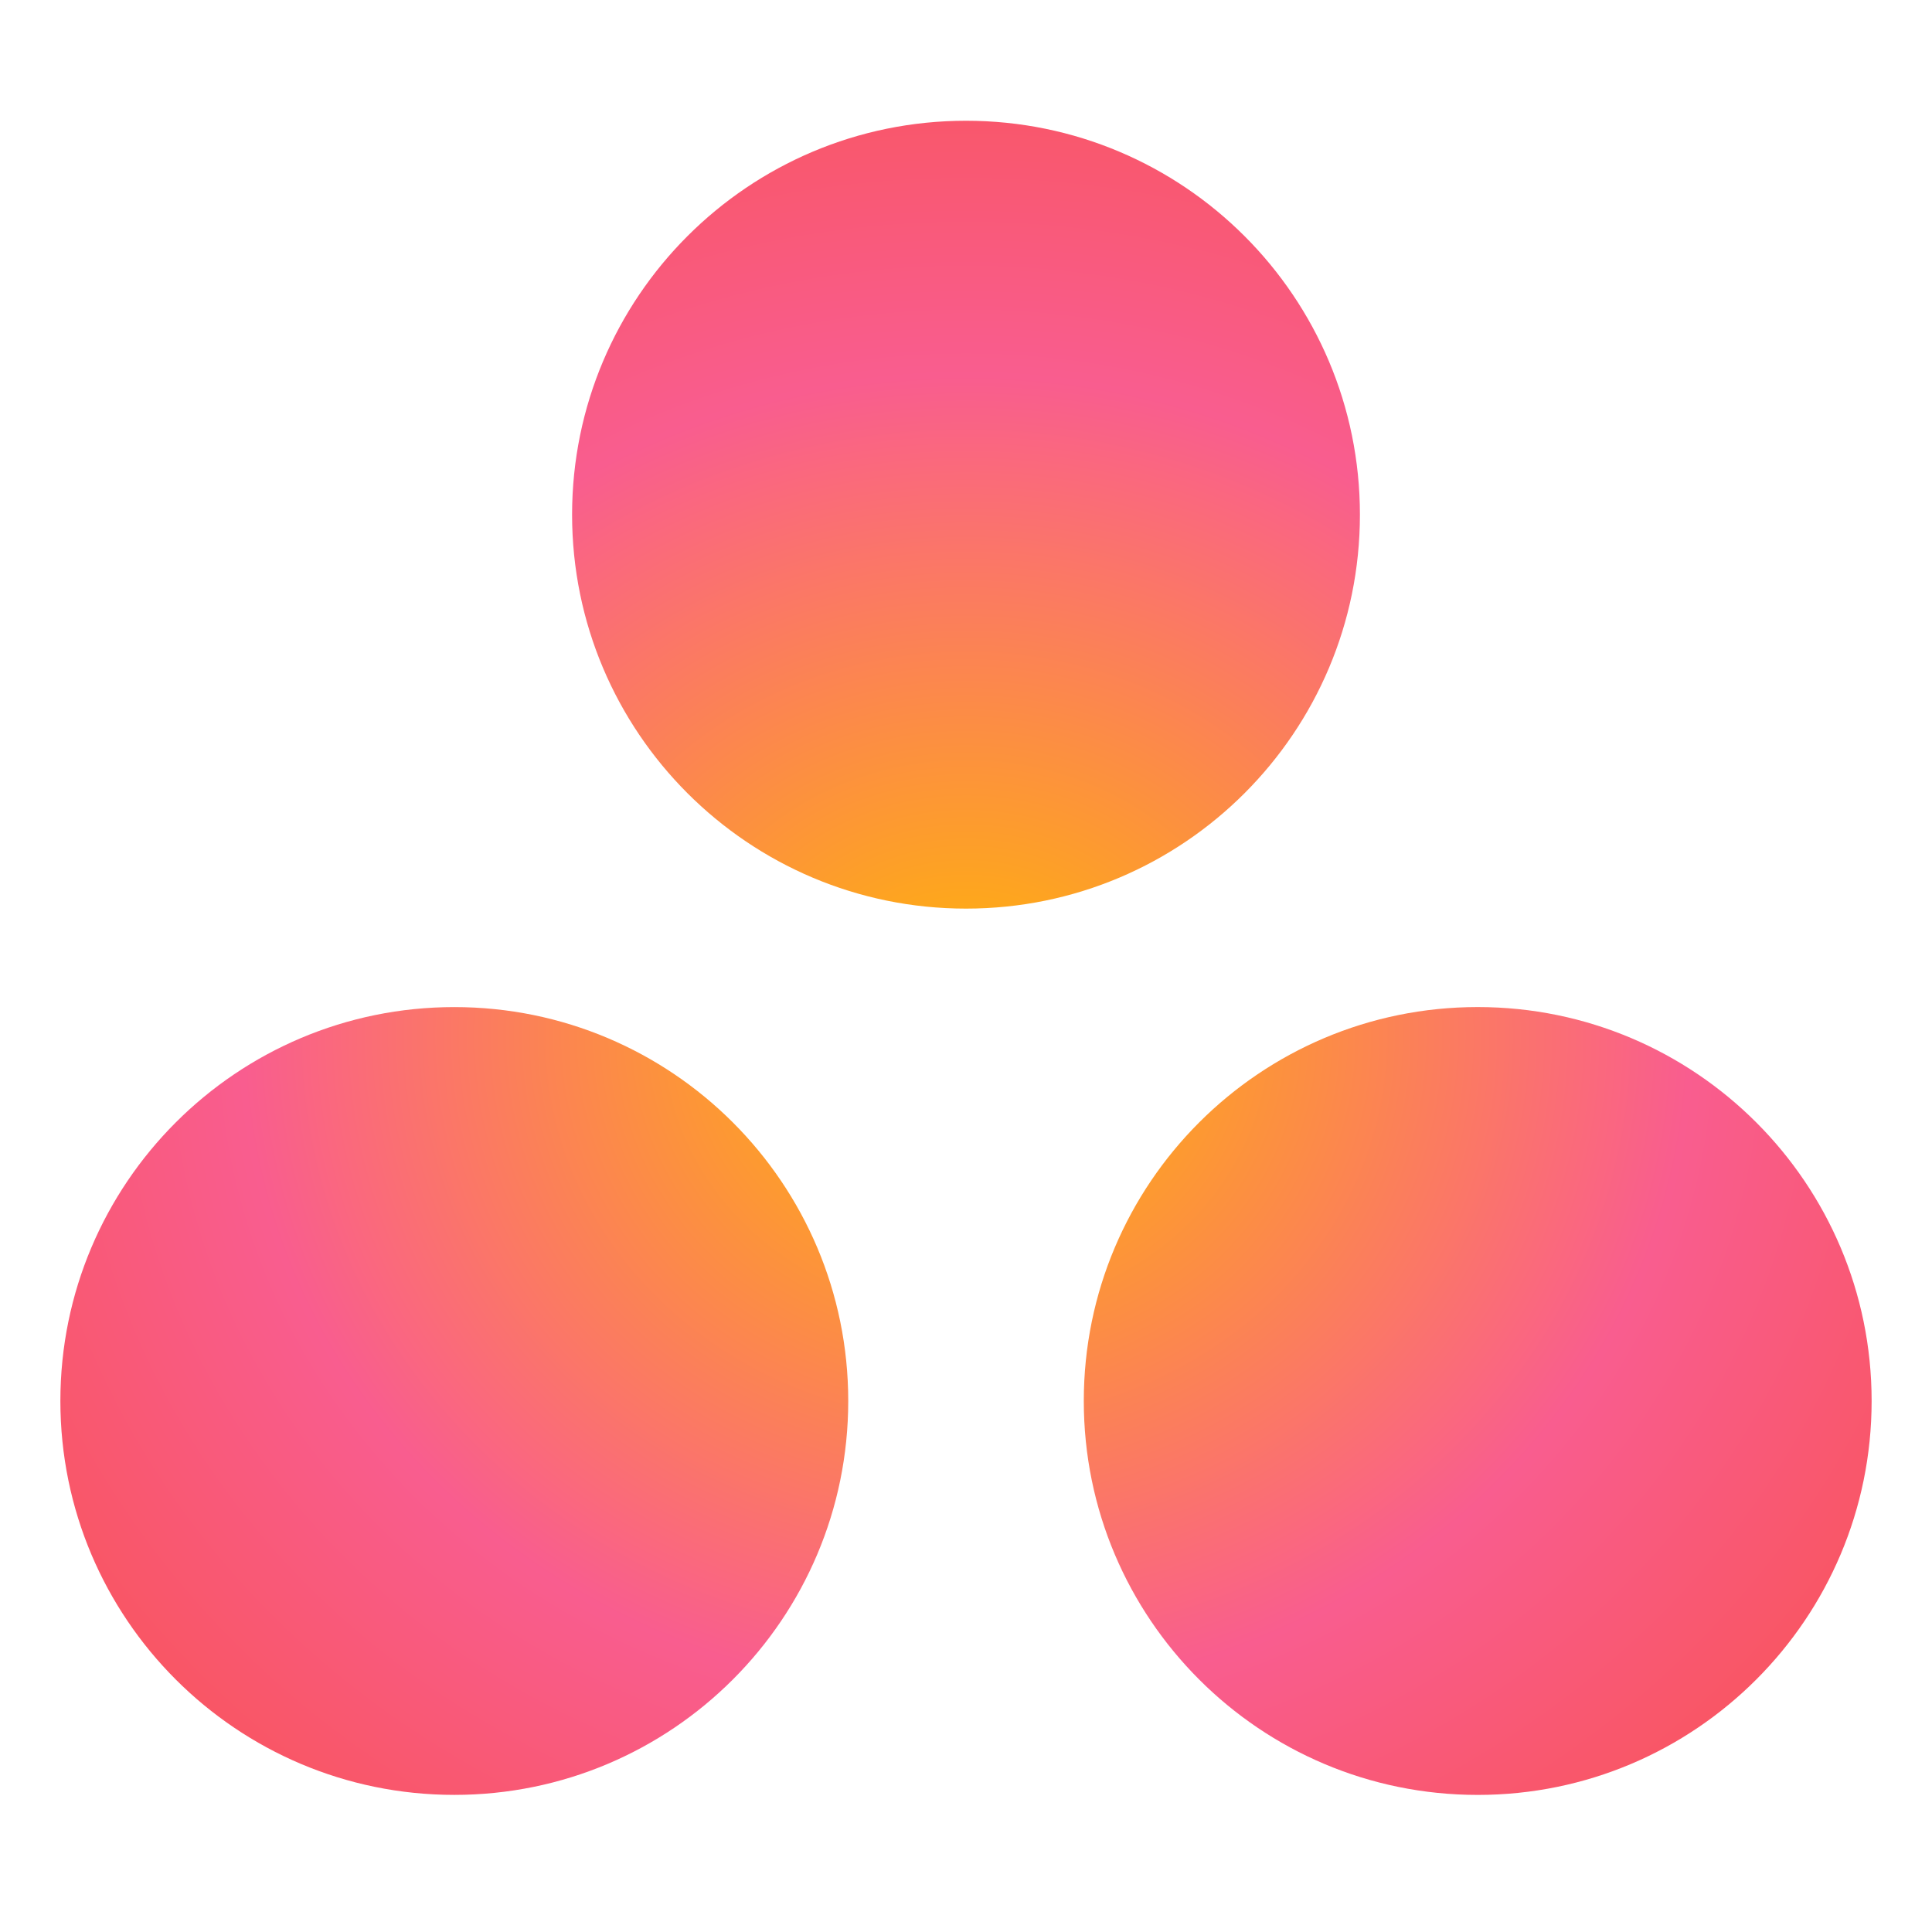 <svg width="64" height="64" viewBox="0 0 64 64" fill="none" xmlns="http://www.w3.org/2000/svg">
<path d="M48.952 33.36C41.744 33.36 35.902 39.202 35.902 46.409C35.902 53.616 41.744 59.459 48.952 59.459C56.158 59.459 62 53.616 62 46.409C62 39.202 56.158 33.36 48.952 33.36ZM15.049 33.361C7.843 33.361 2 39.202 2 46.409C2 53.616 7.843 59.458 15.049 59.458C22.256 59.458 28.099 53.616 28.099 46.409C28.099 39.202 22.257 33.361 15.049 33.361ZM45.049 17.049C45.049 24.255 39.207 30.099 32.001 30.099C24.793 30.099 18.951 24.255 18.951 17.049C18.951 9.842 24.793 4 32.001 4C39.207 4 45.049 9.842 45.049 17.049Z" fill="url(#paint0_radial_1991_14644)"/>
<defs>
<radialGradient id="paint0_radial_1991_14644" cx="0" cy="0" r="1" gradientUnits="userSpaceOnUse" gradientTransform="translate(32.008 34.344) scale(39.78 36.769)">
<stop stop-color="#FFB900"/>
<stop offset="0.6" stop-color="#F95D8F"/>
<stop offset="0.999" stop-color="#F95353"/>
</radialGradient>
</defs>
</svg>
